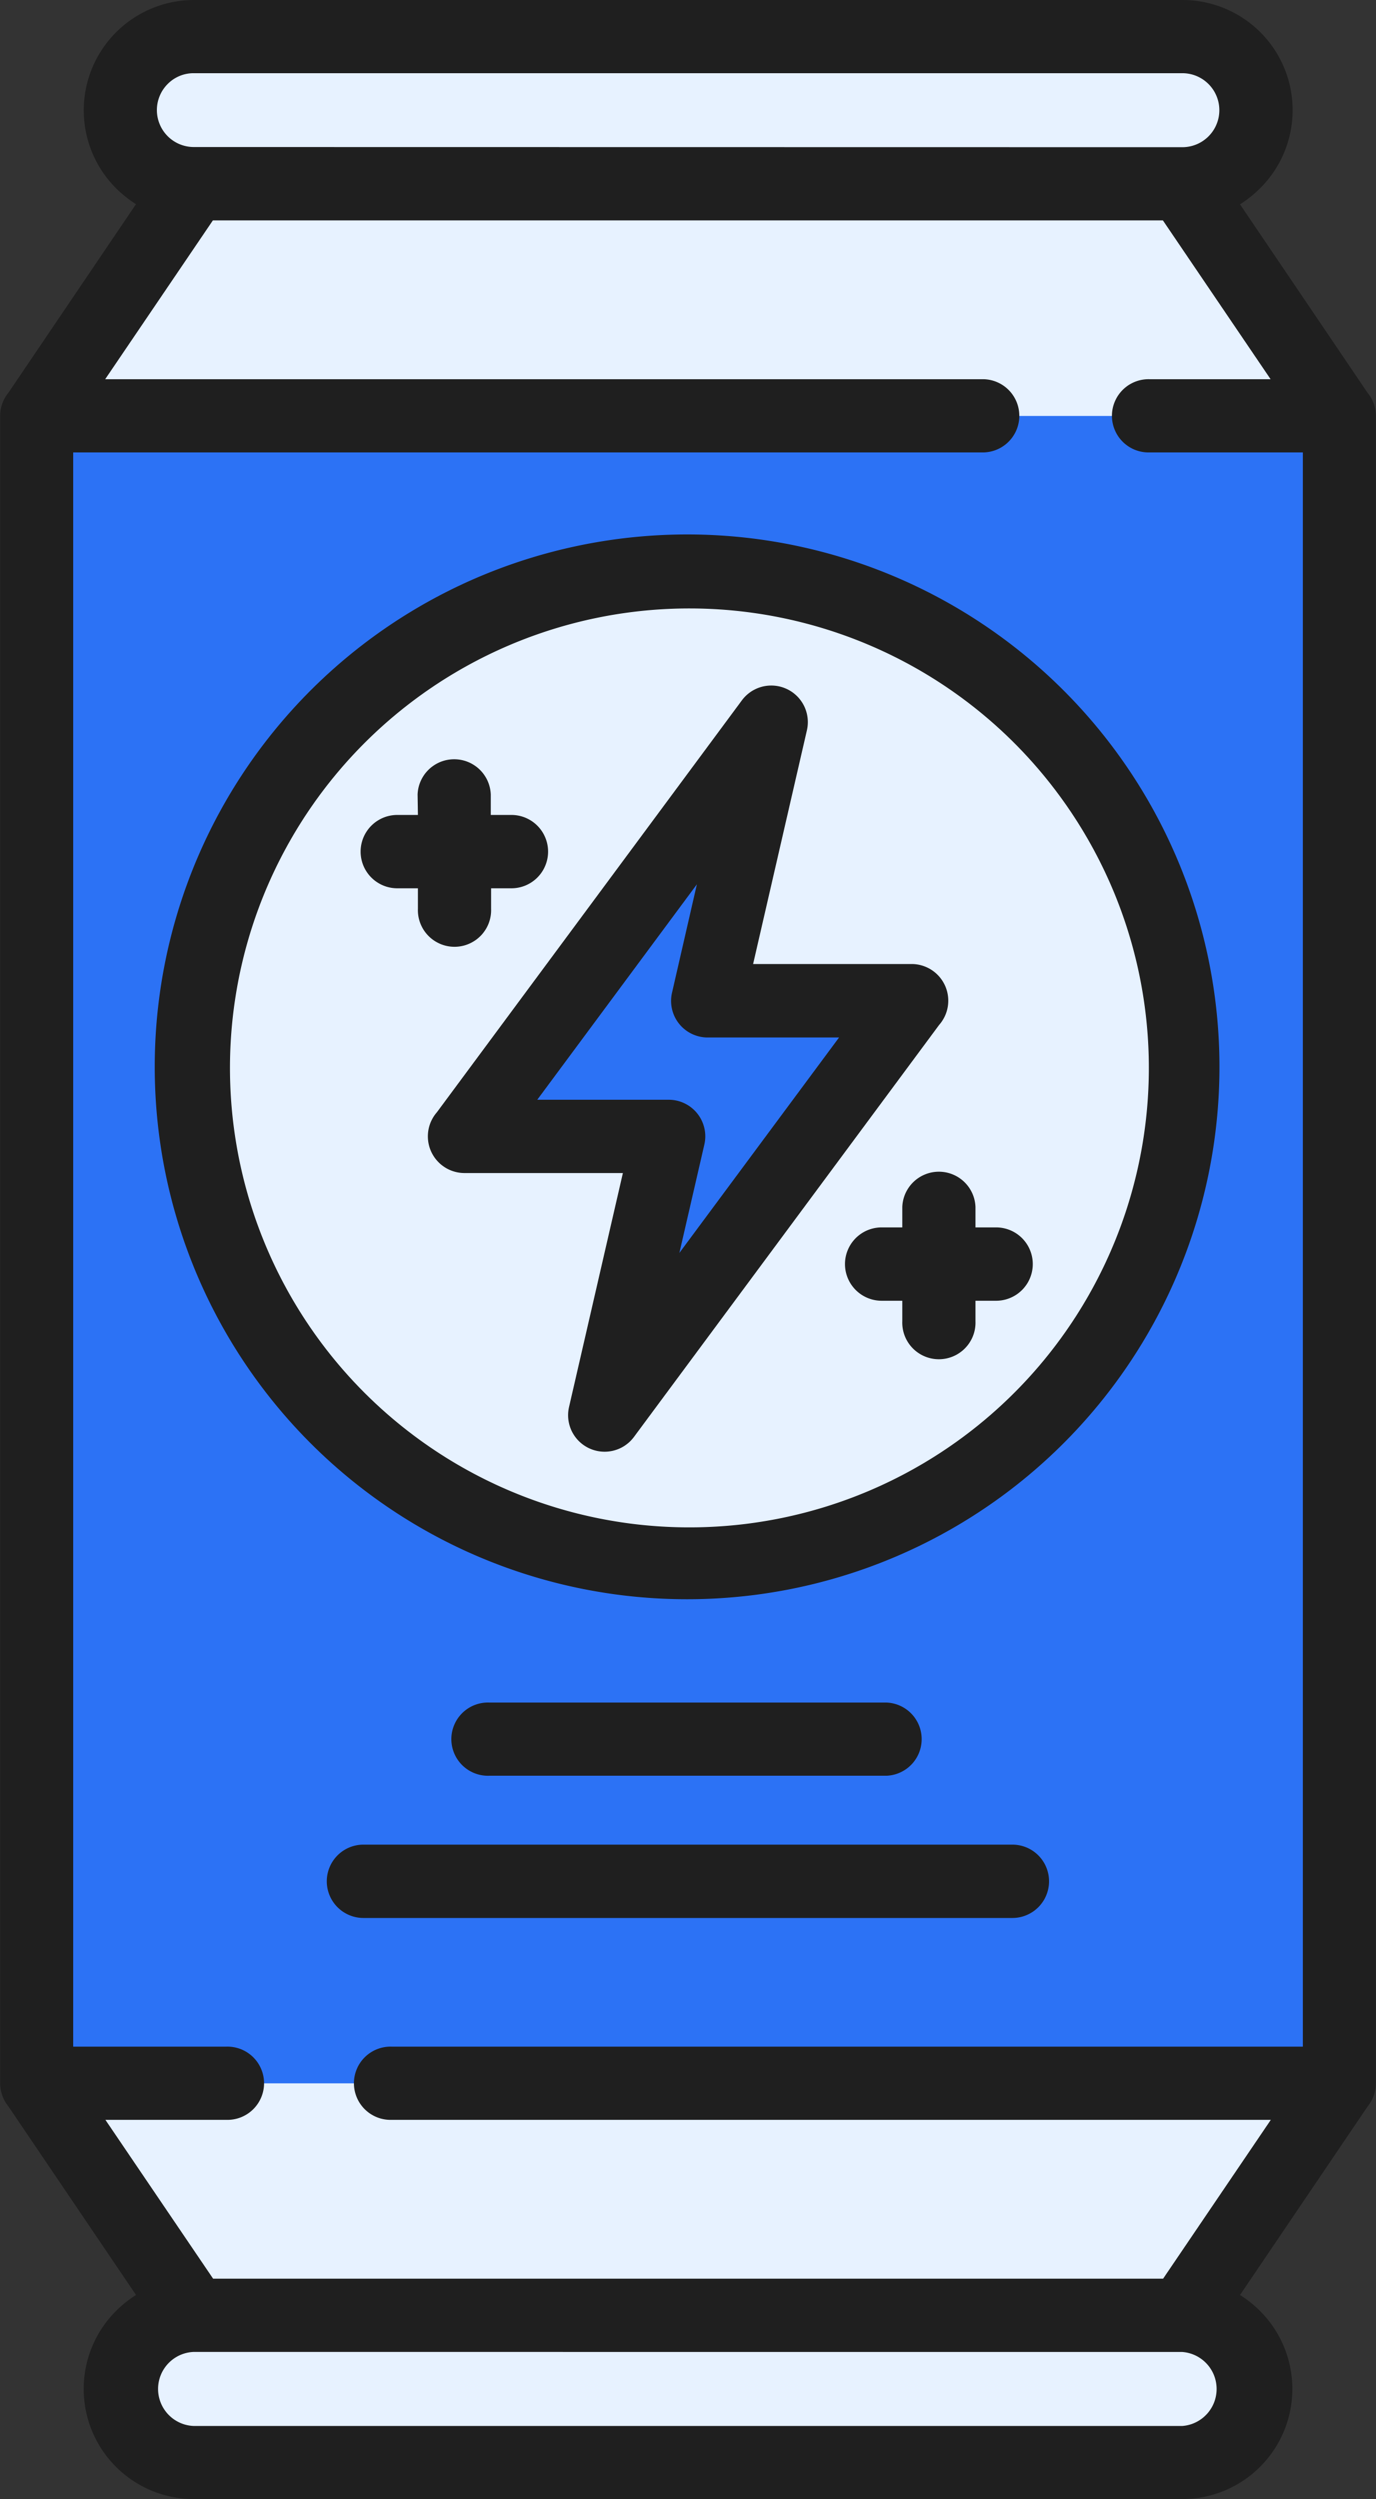 <svg xmlns="http://www.w3.org/2000/svg" xmlns:xlink="http://www.w3.org/1999/xlink" width="25.55" height="46.4" viewBox="0 0 25.55 46.4">
  <rect x="0" y="0" width="25.55" height="46.4" fill="#333333" stroke="none"/>
  <defs>
    <clipPath id="clip-path">
      <rect id="Rectangle_2528" data-name="Rectangle 2528" width="25.55" height="46.4" transform="translate(0.16)" fill="#fff"/>
    </clipPath>
  </defs>
  <g id="_5" data-name="5" transform="translate(-0.16)" clip-path="url(#clip-path)">
    <path id="Path_42243" data-name="Path 42243" d="M1.736,16.7l12.195-.925,11.994.925V47.662L13.753,48.5,1.734,47.662Z" transform="translate(-0.896 -8.982)" fill="#2c72f5" fill-rule="evenodd"/>
    <path id="Path_42244" data-name="Path 42244" d="M1.738,11.477H25.927L23.012,7.169,13.581,6.6l-8.927.573Zm0,30.958H25.927l-2.916,4.308-9.387.791-8.971-.791Z" transform="translate(-0.898 -3.754)" fill="#e7f2ff" fill-rule="evenodd"/>
    <path id="Path_42245" data-name="Path 42245" d="M48.931,12.234h2.2L48.213,7.926h-2.2Zm0,30.958h2.2L48.213,47.5h-2.2Z" transform="translate(-26.102 -4.511)" fill="#e7f2ff" fill-rule="evenodd"/>
    <path id="Path_42246" data-name="Path 42246" d="M6.733,43.888H25.091a1.367,1.367,0,0,1,0,2.733H6.733a1.367,1.367,0,0,1,0-2.733Zm0-39.574H25.091a1.367,1.367,0,0,0,0-2.733H6.733a1.367,1.367,0,0,0,0,2.733Z" transform="translate(-2.977 -0.899)" fill="#e7f2ff" fill-rule="evenodd"/>
    <path id="Path_42247" data-name="Path 42247" d="M46.016,43.888h2.2a1.367,1.367,0,0,1,0,2.733h-2.2a1.367,1.367,0,0,0,0-2.733Zm0-39.574h2.2a1.367,1.367,0,0,0,0-2.733h-2.2a1.367,1.367,0,0,1,0,2.733Z" transform="translate(-26.102 -0.899)" fill="#e7f2ff" fill-rule="evenodd"/>
    <path id="Path_42248" data-name="Path 42248" d="M17.609,43.092a9.254,9.254,0,1,0-6.527-2.709,9.236,9.236,0,0,0,6.527,2.709Z" transform="translate(-4.674 -14.014)" fill="#e7f2ff" fill-rule="evenodd"/>
    <path id="Path_42249" data-name="Path 42249" d="M28.361,24.615a9.236,9.236,0,0,1,0,18.473,9.139,9.139,0,0,1-1.1-.064,9.238,9.238,0,0,0,0-18.345,9.705,9.705,0,0,1,1.1-.064Z" transform="translate(-15.427 -14.011)" fill="#e7f2ff" fill-rule="evenodd"/>
    <path id="Path_42250" data-name="Path 42250" d="M28.431,37.484l-4.863,6.561c-.113.152-.306.067-.262-.121l.876-3.8c.1-.416-.075-.686-.547-.686H21.251c-.416,0-.552-.2-.285-.565l4.863-6.561c.129-.172.313-.1.262.121l-.876,3.8c-.1.445.075.686.547.686h2.384c.521,0,.581.165.285.565Z" transform="translate(-11.764 -18.335)" fill="#2c72f5" fill-rule="evenodd"/>
    <path id="Path_42251" data-name="Path 42251" d="M52.785,17.926h2.2V48.884h-2.2Z" transform="translate(-29.955 -10.204)" fill="#2c72f5" fill-rule="evenodd"/>
    <path id="Path_42252" data-name="Path 42252" d="M4.359,38a.68.68,0,1,1,0,1.359H2.119l2,2.949H21.759l2-2.949H7.44A.68.68,0,1,1,7.44,38H24.354V8.4H21.515a.68.68,0,1,1,0-1.359h2.24l-2-2.949H4.115l-2,2.949H18.435a.68.68,0,0,1,0,1.359H1.521V38H4.359ZM16.916,22.409a.68.68,0,0,1,1.359,0v.38h.383a.681.681,0,0,1,0,1.362h-.383v.38a.68.68,0,1,1-1.359,0v-.38h-.383a.681.681,0,1,1,0-1.362h.383Zm-9-7.658a.68.68,0,0,1,1.359,0v.38h.383a.681.681,0,0,1,0,1.362H9.281v.38a.68.68,0,1,1-1.359,0v-.38H7.539a.681.681,0,1,1,0-1.362h.383ZM6.911,35.611a.681.681,0,1,1,0-1.362H18.96a.681.681,0,0,1,0,1.362ZM9.249,32.97a.68.68,0,1,1,0-1.359h7.373a.68.68,0,0,1,0,1.359ZM12.936,9.923a9.885,9.885,0,1,1-3.8.753,9.915,9.915,0,0,1,3.8-.753Zm6.053,3.866a8.531,8.531,0,1,0,1.857,2.777,8.562,8.562,0,0,0-1.857-2.777ZM17.6,19.03l-5.666,7.649a.678.678,0,0,1-1.206-.555l1-4.344H8.785a.681.681,0,0,1-.511-1.128L13.94,13a.679.679,0,0,1,1.206.555l-1,4.344h2.939A.681.681,0,0,1,17.6,19.03Zm-4.823,4.233,2.965-4H13.3a.679.679,0,0,1-.66-.83l.462-2.014-2.964,4h2.443a.679.679,0,0,1,.66.83ZM22.116,2.733a.687.687,0,0,0,0-1.374H3.759a.676.676,0,0,0-.483.2.686.686,0,0,0,.483,1.171ZM2.687,3.791a2.208,2.208,0,0,1-.375-.3A2.048,2.048,0,0,1,3.759,0H22.116a2.045,2.045,0,0,1,1.446,3.494,2.21,2.21,0,0,1-.375.3l2.369,3.5a.68.68,0,0,1,.154.431V38.68a.686.686,0,0,1-.154.431l-2.369,3.5a2.108,2.108,0,0,1,.375.3A2.045,2.045,0,0,1,22.116,46.4H3.759a2.045,2.045,0,0,1-1.446-3.489,2.107,2.107,0,0,1,.375-.3l-2.369-3.5a.686.686,0,0,1-.154-.431V7.722a.681.681,0,0,1,.154-.431ZM3.759,43.668a.688.688,0,0,0,0,1.375H22.116a.689.689,0,0,0,0-1.374Z" transform="translate(-0.002 0)" fill="#1f1f1f"/>
  </g>
</svg>
